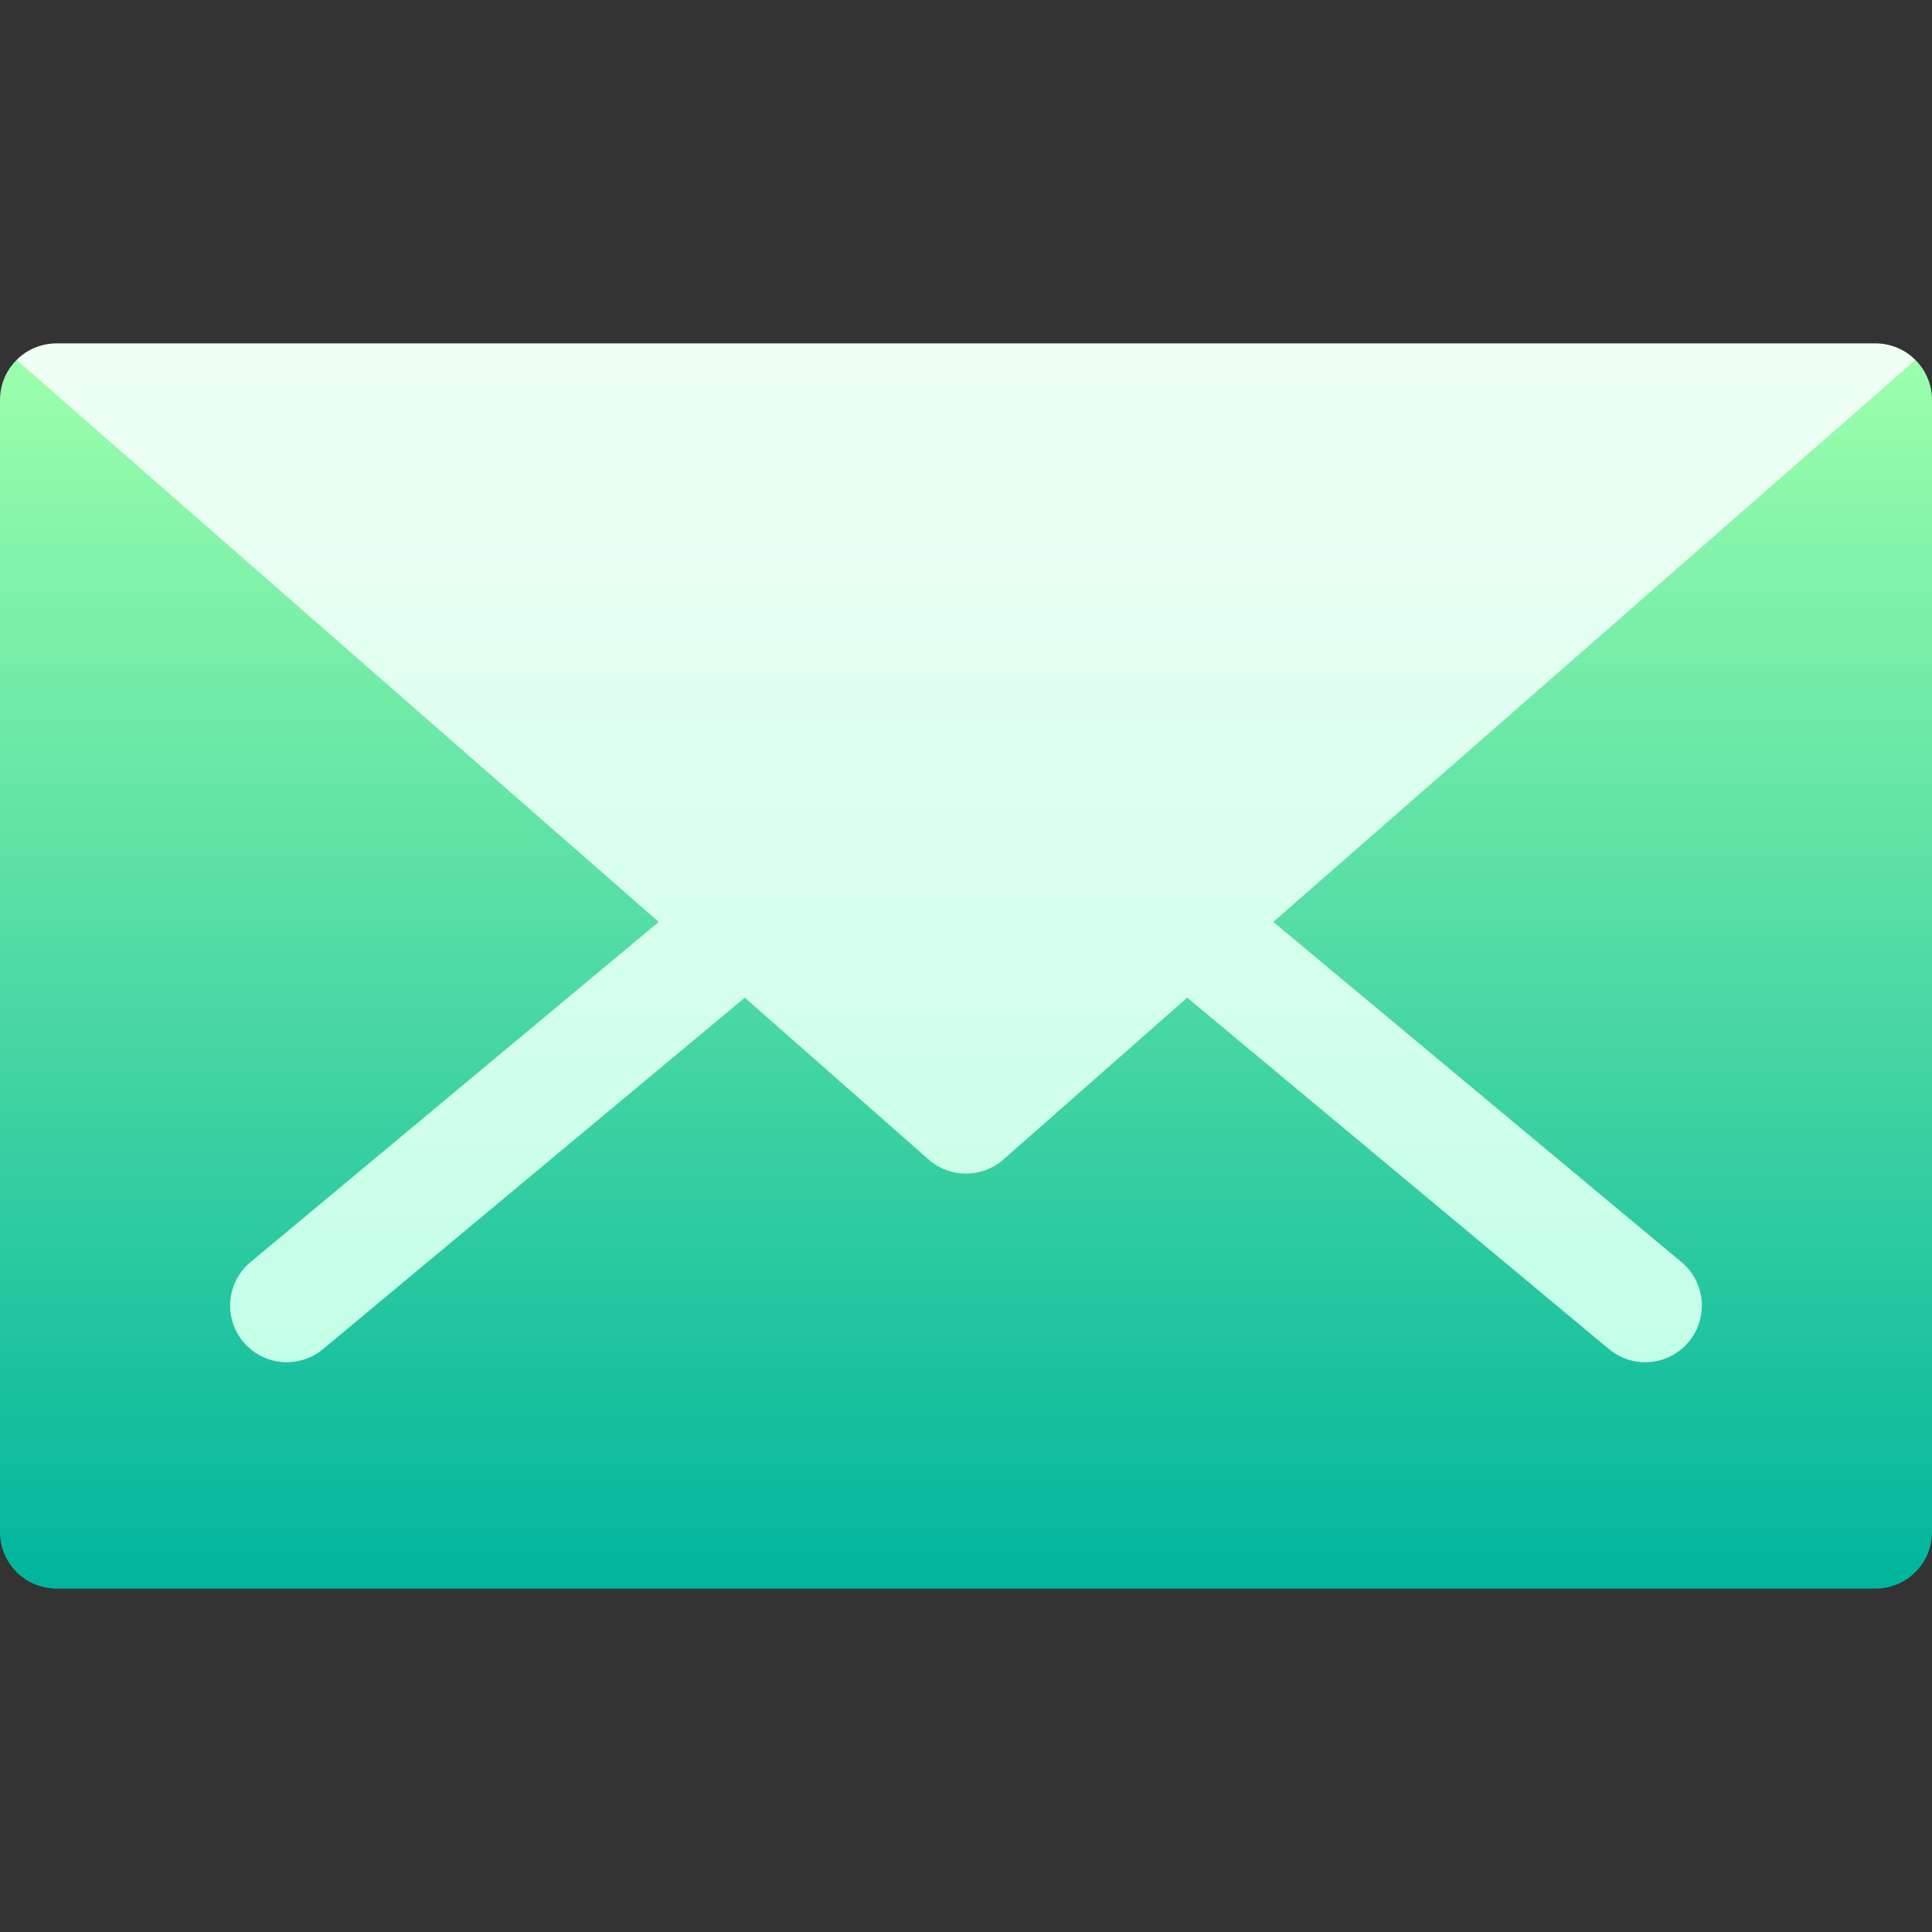 <svg id="Capa_1" enable-background="new 0 0 512 512" height="512" viewBox="0 0 512 512" width="512" xmlns="http://www.w3.org/2000/svg" xmlns:xlink="http://www.w3.org/1999/xlink"><rect x="0" y="0" width="512" height="512" fill="#333333" stroke="none"/><linearGradient id="SVGID_1_" gradientUnits="userSpaceOnUse" x1="256" x2="256" y1="421" y2="95.391"><stop offset="0" stop-color="#00b59c"/><stop offset="1" stop-color="#9cffac"/></linearGradient><linearGradient id="SVGID_2_" gradientUnits="userSpaceOnUse" x1="256" x2="256" y1="361" y2="91"><stop offset="0" stop-color="#c3ffe8"/><stop offset=".997" stop-color="#f0fff4"/></linearGradient><g><g><g><path d="m507.609 95.391-211.698 121.884h-79.823l-211.697-121.884c-2.714 2.713-4.391 6.463-4.391 10.609v300c0 8.291 6.709 15 15 15h482c8.291 0 15-6.709 15-15v-300c0-4.146-1.677-7.896-4.391-10.609z" fill="url(#SVGID_1_)"/></g></g><g><g><path d="m445.609 334.472-108.179-90.154 170.179-148.927c-2.713-2.714-6.463-4.391-10.609-4.391h-482c-4.146 0-7.896 1.677-10.609 4.391l170.18 148.927-108.18 90.154c-6.357 5.303-7.222 14.766-1.919 21.138 5.297 6.341 14.729 7.226 21.138 1.919l111.762-93.139 48.717 42.885c5.667 4.988 14.156 4.988 19.823 0l48.719-42.887 111.76 93.14c6.416 5.312 15.846 4.415 21.138-1.919 5.302-6.372 4.438-15.835-1.92-21.137z" fill="url(#SVGID_2_)"/></g></g></g></svg>
